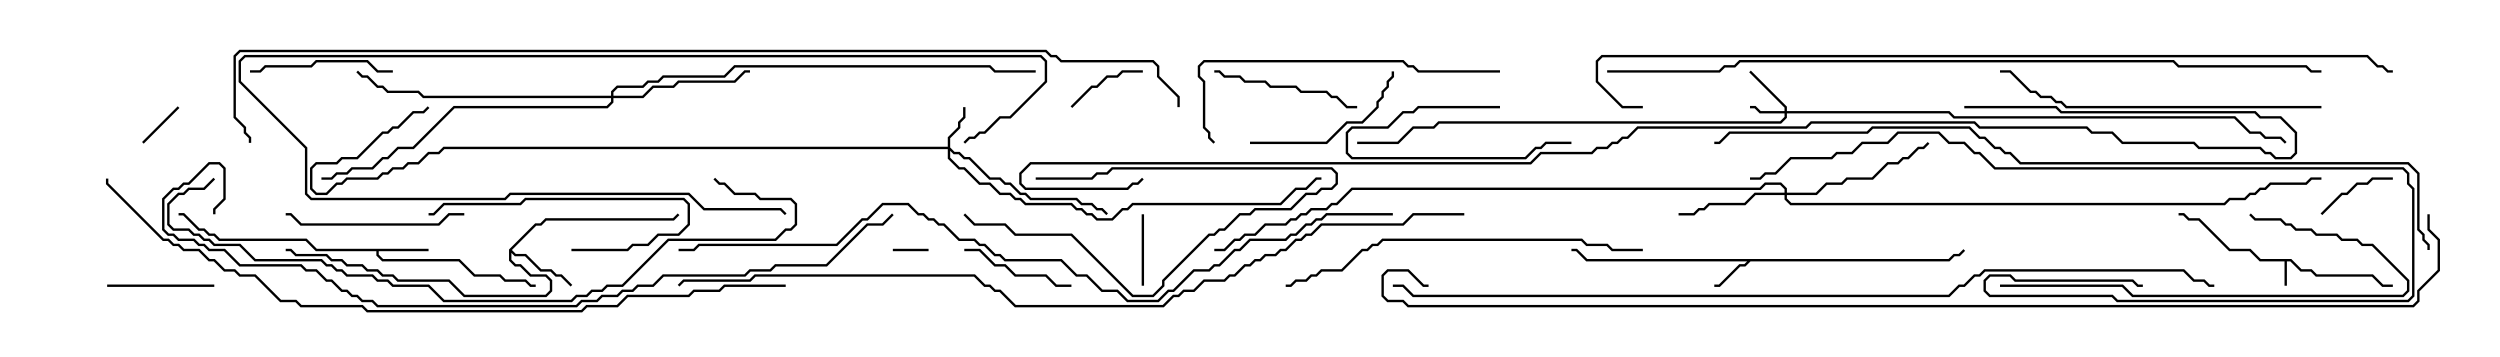 <svg version="1.1" width="105" height="15" xmlns="http://www.w3.org/2000/svg"><path d="M96.235,10.879L96.664,11.307L97.092,11.307L97.306,11.521L99.664,11.521L100.092,11.95L100.5,11.95L100.5,12.05L100.051,12.05L99.622,11.621L97.265,11.621L97.051,11.407L96.622,11.407L96.194,10.979L96.05,10.979L96.05,12L95.95,12L95.95,10.979L94.908,10.979L94.479,10.55L93.622,10.55L92.336,9.264L91.908,9.264L91.694,9.05L91.5,9.05L91.5,8.95L91.735,8.95L91.949,9.164L92.378,9.164L93.664,10.45L94.521,10.45L94.949,10.879z" stroke="none"/><path d="M81.836,10.879L82.051,10.664L82.265,10.664L82.465,10.465L82.535,10.535L82.306,10.764L82.092,10.764L81.878,10.979L73.521,10.979L73.306,11.193L73.092,11.193L72.235,12.05L72,12.05L72,11.95L72.194,11.95L73.051,11.093L73.265,11.093L73.379,10.979L66.622,10.979L66.194,10.55L66,10.55L66,10.45L66.235,10.45L66.664,10.879z" stroke="none"/><path d="M18,10.45L18,10.55L15.907,10.55L15.907,10.694L16.092,10.879L19.306,10.879L19.949,11.521L21.021,11.521L21.235,11.736L22.092,11.736L22.306,11.95L22.5,11.95L22.5,12.05L22.265,12.05L22.051,11.836L21.194,11.836L20.979,11.621L19.908,11.621L19.265,10.979L16.051,10.979L15.807,10.735L15.807,10.55L13.265,10.55L12.836,10.121L9.194,10.121L8.979,9.907L8.765,9.907L8.551,9.693L8.336,9.693L7.694,9.05L7.5,9.05L7.5,8.95L7.735,8.95L8.378,9.593L8.592,9.593L8.806,9.807L9.021,9.807L9.235,10.021L12.878,10.021L13.306,10.45z" stroke="none"/><path d="M21.379,10.479L22.479,9.379L22.694,9.379L22.908,9.164L28.265,9.164L28.465,8.965L28.535,9.035L28.306,9.264L22.949,9.264L22.735,9.479L22.521,9.479L21.499,10.5L21.664,10.664L22.092,10.664L22.735,11.307L23.164,11.307L23.378,11.521L23.592,11.521L24.035,11.965L23.965,12.035L23.551,11.621L23.336,11.621L23.122,11.407L22.694,11.407L22.051,10.764L21.622,10.764L21.479,10.621L21.479,10.908L21.664,11.093L21.878,11.093L22.306,11.521L22.949,11.521L23.193,11.765L23.193,12.235L22.949,12.479L19.479,12.479L18.836,11.836L16.694,11.836L16.479,11.621L16.051,11.621L15.836,11.407L15.408,11.407L15.194,11.193L14.551,11.193L14.336,10.979L13.908,10.979L13.694,10.764L12.408,10.764L12.194,10.55L12,10.55L12,10.45L12.235,10.45L12.449,10.664L13.735,10.664L13.949,10.879L14.378,10.879L14.592,11.093L15.235,11.093L15.449,11.307L15.878,11.307L16.092,11.521L16.521,11.521L16.735,11.736L18.878,11.736L19.521,12.379L22.908,12.379L23.093,12.194L23.093,11.806L22.908,11.621L22.265,11.621L21.836,11.193L21.622,11.193L21.379,10.949z" stroke="none"/><path d="M74.95,4.664L74.95,4.521L73.465,3.035L73.535,2.965L75.05,4.479L75.05,4.664L81.878,4.664L82.092,4.879L93.878,4.879L94.521,5.521L94.949,5.521L95.164,5.736L95.806,5.736L96.035,5.965L95.965,6.035L95.765,5.836L95.122,5.836L94.908,5.621L94.479,5.621L93.836,4.979L82.051,4.979L81.836,4.764L75.05,4.764L75.05,4.949L74.806,5.193L60.449,5.193L60.235,5.407L59.378,5.407L58.735,6.05L57,6.05L57,5.95L58.694,5.95L59.336,5.307L60.194,5.307L60.408,5.093L74.765,5.093L74.95,4.908L74.95,4.764L73.908,4.764L73.694,4.55L73.5,4.55L73.5,4.45L73.735,4.45L73.949,4.664z" stroke="none"/><path d="M39.807,6.164L39.807,5.765L40.236,5.336L40.236,5.122L40.45,4.908L40.45,4.5L40.55,4.5L40.55,4.949L40.336,5.164L40.336,5.378L39.907,5.806L39.907,6.194L40.092,6.379L40.306,6.379L40.521,6.593L40.735,6.593L41.592,7.45L42.021,7.45L42.235,7.664L42.449,7.664L42.878,8.093L43.092,8.093L43.306,8.307L45.235,8.307L45.449,8.521L45.878,8.521L46.092,8.736L46.306,8.736L46.535,8.965L46.465,9.035L46.265,8.836L46.051,8.836L45.836,8.621L45.408,8.621L45.194,8.407L43.265,8.407L43.051,8.193L42.836,8.193L42.408,7.764L42.194,7.764L41.979,7.55L41.551,7.55L40.694,6.693L40.479,6.693L40.265,6.479L40.051,6.479L39.907,6.335L39.907,6.622L40.306,7.021L40.521,7.021L41.164,7.664L41.592,7.664L42.021,8.093L42.449,8.093L42.664,8.307L42.878,8.307L43.092,8.521L45.021,8.521L45.235,8.736L45.449,8.736L45.664,8.95L45.878,8.95L46.092,9.164L46.694,9.164L47.122,8.736L47.336,8.736L47.551,8.521L53.765,8.521L54.408,7.879L54.836,7.879L55.265,7.45L55.5,7.45L55.5,7.55L55.306,7.55L54.878,7.979L54.449,7.979L53.806,8.621L47.592,8.621L47.378,8.836L47.164,8.836L46.735,9.264L46.051,9.264L45.836,9.05L45.622,9.05L45.408,8.836L45.194,8.836L44.979,8.621L43.051,8.621L42.836,8.407L42.622,8.407L42.408,8.193L41.979,8.193L41.551,7.764L41.122,7.764L40.479,7.121L40.265,7.121L39.807,6.664L39.807,6.264L18.664,6.264L18.449,6.479L18.021,6.479L17.592,6.907L17.164,6.907L16.949,7.121L16.521,7.121L16.306,7.336L16.092,7.336L15.878,7.55L14.592,7.55L14.378,7.764L14.164,7.764L13.735,8.193L13.265,8.193L13.021,7.949L13.021,7.051L13.265,6.807L14.122,6.807L14.336,6.593L14.979,6.593L16.051,5.521L16.265,5.521L16.479,5.307L16.694,5.307L17.336,4.664L17.765,4.664L17.965,4.465L18.035,4.535L17.806,4.764L17.378,4.764L16.735,5.407L16.521,5.407L16.306,5.621L16.092,5.621L15.021,6.693L14.378,6.693L14.164,6.907L13.306,6.907L13.121,7.092L13.121,7.908L13.306,8.093L13.694,8.093L14.122,7.664L14.336,7.664L14.551,7.45L15.836,7.45L16.051,7.236L16.265,7.236L16.479,7.021L16.908,7.021L17.122,6.807L17.551,6.807L17.979,6.379L18.408,6.379L18.622,6.164z" stroke="none"/><path d="M74.95,8.093L74.95,7.949L74.765,7.764L74.164,7.764L73.949,7.979L56.806,7.979L56.164,8.621L55.949,8.621L55.735,8.836L55.092,8.836L54.878,9.05L54.664,9.05L54.449,9.264L54.235,9.264L54.021,9.479L53.164,9.479L52.735,9.907L52.306,9.907L52.092,10.121L51.878,10.121L51.449,10.55L51,10.55L51,10.45L51.408,10.45L51.836,10.021L52.051,10.021L52.265,9.807L52.694,9.807L53.122,9.379L53.979,9.379L54.194,9.164L54.408,9.164L54.622,8.95L54.836,8.95L55.051,8.736L55.694,8.736L55.908,8.521L56.122,8.521L56.765,7.879L73.908,7.879L74.122,7.664L74.806,7.664L75.05,7.908L75.05,8.093L76.265,8.093L76.694,7.664L77.336,7.664L77.551,7.45L78.622,7.45L79.265,6.807L79.694,6.807L79.908,6.593L80.122,6.593L80.551,6.164L80.765,6.164L80.965,5.965L81.035,6.035L80.806,6.264L80.592,6.264L80.164,6.693L79.949,6.693L79.735,6.907L79.306,6.907L78.664,7.55L77.592,7.55L77.378,7.764L76.735,7.764L76.306,8.193L75.05,8.193L75.05,8.336L75.235,8.521L93.408,8.521L93.622,8.307L94.265,8.307L94.479,8.093L94.694,8.093L94.908,7.879L95.122,7.879L95.336,7.664L96.836,7.664L97.051,7.45L97.5,7.45L97.5,7.55L97.092,7.55L96.878,7.764L95.378,7.764L95.164,7.979L94.949,7.979L94.735,8.193L94.521,8.193L94.306,8.407L93.664,8.407L93.449,8.621L75.194,8.621L74.95,8.378L74.95,8.193L73.735,8.193L73.306,8.621L71.806,8.621L71.592,8.836L71.378,8.836L71.164,9.05L70.5,9.05L70.5,8.95L71.122,8.95L71.336,8.736L71.551,8.736L71.765,8.521L73.265,8.521L73.694,8.093z" stroke="none"/><path d="M25.664,4.021L25.664,3.836L25.908,3.593L26.979,3.593L27.194,3.379L27.622,3.379L27.836,3.164L30.408,3.164L30.836,2.736L41.592,2.736L41.806,2.95L43.5,2.95L43.5,3.05L41.765,3.05L41.551,2.836L30.878,2.836L30.449,3.264L27.878,3.264L27.664,3.479L27.235,3.479L27.021,3.693L25.949,3.693L25.764,3.878L25.764,4.021L26.979,4.021L27.408,3.593L28.265,3.593L28.479,3.379L30.836,3.379L31.265,2.95L31.5,2.95L31.5,3.05L31.306,3.05L30.878,3.479L28.521,3.479L28.306,3.693L27.449,3.693L27.021,4.121L25.764,4.121L25.764,4.306L25.521,4.55L19.092,4.55L17.378,6.264L16.735,6.264L16.306,6.693L16.092,6.693L15.664,7.121L14.806,7.121L14.592,7.336L14.164,7.336L13.949,7.55L13.5,7.55L13.5,7.45L13.908,7.45L14.122,7.236L14.551,7.236L14.765,7.021L15.622,7.021L16.051,6.593L16.265,6.593L16.694,6.164L17.336,6.164L19.051,4.45L25.479,4.45L25.664,4.265L25.664,4.121L17.765,4.121L17.551,3.907L16.265,3.907L16.051,3.693L15.836,3.693L15.408,3.264L15.194,3.264L14.965,3.035L15.035,2.965L15.235,3.164L15.449,3.164L15.878,3.593L16.092,3.593L16.306,3.807L17.592,3.807L17.806,4.021z" stroke="none"/><path d="M39,10.45L39,10.55L37.5,10.55L37.5,10.45z" stroke="none"/><path d="M6.035,6.035L5.965,5.965L7.465,4.465L7.535,4.535z" stroke="none"/><path d="M47.95,9L48.05,9L48.05,12L47.95,12z" stroke="none"/><path d="M63,4.45L63,4.55L59.592,4.55L59.378,4.764L58.949,4.764L58.306,5.407L56.806,5.407L56.621,5.592L56.621,6.408L56.806,6.593L64.051,6.593L64.479,6.164L64.694,6.164L64.908,5.95L66,5.95L66,6.05L64.949,6.05L64.735,6.264L64.521,6.264L64.092,6.693L56.765,6.693L56.521,6.449L56.521,5.551L56.765,5.307L58.265,5.307L58.908,4.664L59.336,4.664L59.551,4.45z" stroke="none"/><path d="M45.035,4.535L44.965,4.465L45.836,3.593L46.051,3.593L46.479,3.164L46.908,3.164L47.122,2.95L48,2.95L48,3.05L47.164,3.05L46.949,3.264L46.521,3.264L46.092,3.693L45.878,3.693z" stroke="none"/><path d="M43.5,7.55L43.5,7.45L45.836,7.45L46.051,7.236L46.479,7.236L46.694,7.021L55.949,7.021L56.193,7.265L56.193,7.735L55.949,7.979L55.521,7.979L55.306,8.193L54.878,8.193L54.235,8.836L52.735,8.836L52.521,9.05L52.092,9.05L51.449,9.693L51.235,9.693L51.021,9.907L50.806,9.907L48.907,11.806L48.907,12.021L48.449,12.479L47.551,12.479L44.979,9.907L42.622,9.907L42.194,9.479L40.908,9.479L40.465,9.035L40.535,8.965L40.949,9.379L42.235,9.379L42.664,9.807L45.021,9.807L47.592,12.379L48.408,12.379L48.807,11.979L48.807,11.765L50.765,9.807L50.979,9.807L51.194,9.593L51.408,9.593L52.051,8.95L52.479,8.95L52.694,8.736L54.194,8.736L54.836,8.093L55.265,8.093L55.479,7.879L55.908,7.879L56.093,7.694L56.093,7.306L55.908,7.121L46.735,7.121L46.521,7.336L46.092,7.336L45.878,7.55z" stroke="none"/><path d="M97.535,9.035L97.465,8.965L98.336,8.093L98.551,8.093L98.979,7.664L99.408,7.664L99.622,7.45L100.5,7.45L100.5,7.55L99.664,7.55L99.449,7.764L99.021,7.764L98.592,8.193L98.378,8.193z" stroke="none"/><path d="M9,11.95L9,12.05L4.5,12.05L4.5,11.95z" stroke="none"/><path d="M40.5,10.55L40.5,10.45L41.164,10.45L41.806,11.093L42.235,11.093L42.664,11.521L43.949,11.521L44.378,11.95L45,11.95L45,12.05L44.336,12.05L43.908,11.621L42.622,11.621L42.194,11.193L41.765,11.193L41.122,10.55z" stroke="none"/><path d="M16.5,2.95L16.5,3.05L15.836,3.05L15.408,2.621L13.306,2.621L13.092,2.836L11.164,2.836L10.949,3.05L10.5,3.05L10.5,2.95L10.908,2.95L11.122,2.736L13.051,2.736L13.265,2.521L15.449,2.521L15.878,2.95z" stroke="none"/><path d="M57,4.45L57,4.55L56.551,4.55L56.122,4.121L55.908,4.121L55.694,3.907L54.622,3.907L54.408,3.693L53.336,3.693L53.122,3.479L52.265,3.479L52.051,3.264L51.408,3.264L51.194,3.05L51,3.05L51,2.95L51.235,2.95L51.449,3.164L52.092,3.164L52.306,3.379L53.164,3.379L53.378,3.593L54.449,3.593L54.664,3.807L55.735,3.807L55.949,4.021L56.164,4.021L56.592,4.45z" stroke="none"/><path d="M24,10.55L24,10.45L26.336,10.45L26.551,10.236L27.194,10.236L27.622,9.807L28.479,9.807L28.879,9.408L28.879,8.592L28.694,8.407L22.092,8.407L21.878,8.621L18.664,8.621L18.235,9.05L18,9.05L18,8.95L18.194,8.95L18.622,8.521L21.836,8.521L22.051,8.307L28.735,8.307L28.979,8.551L28.979,9.449L28.521,9.907L27.664,9.907L27.235,10.336L26.592,10.336L26.378,10.55z" stroke="none"/><path d="M52.5,6.05L52.5,5.95L55.694,5.95L56.551,5.093L57.194,5.093L57.807,4.479L57.807,4.265L58.021,4.051L58.021,3.836L58.236,3.622L58.236,3.408L58.45,3.194L58.45,3L58.55,3L58.55,3.235L58.336,3.449L58.336,3.664L58.121,3.878L58.121,4.092L57.907,4.306L57.907,4.521L57.235,5.193L56.592,5.193L55.735,6.05z" stroke="none"/><path d="M19.5,8.95L19.5,9.05L18.878,9.05L18.449,9.479L12.622,9.479L12.194,9.05L12,9.05L12,8.95L12.235,8.95L12.664,9.379L18.408,9.379L18.836,8.95z" stroke="none"/><path d="M40.535,6.035L40.465,5.965L40.694,5.736L40.908,5.736L41.122,5.521L41.336,5.521L41.979,4.879L42.408,4.879L43.879,3.408L43.879,2.592L43.694,2.407L10.306,2.407L10.121,2.592L10.121,3.408L12.907,6.194L12.907,8.122L13.092,8.307L21.194,8.307L21.408,8.093L28.949,8.093L29.592,8.736L32.806,8.736L33.035,8.965L32.965,9.035L32.765,8.836L29.551,8.836L28.908,8.193L21.449,8.193L21.235,8.407L13.051,8.407L12.807,8.164L12.807,6.235L10.021,3.449L10.021,2.551L10.265,2.307L43.735,2.307L43.979,2.551L43.979,3.449L42.449,4.979L42.021,4.979L41.378,5.621L41.164,5.621L40.949,5.836L40.735,5.836z" stroke="none"/><path d="M84,12.05L84,11.95L89.164,11.95L89.592,12.379L100.908,12.379L101.093,12.194L101.093,11.806L99.622,10.336L99.194,10.336L98.979,10.121L98.336,10.121L98.122,9.907L97.265,9.907L97.051,9.693L96.408,9.693L96.194,9.479L95.979,9.479L95.765,9.264L94.694,9.264L94.465,9.035L94.535,8.965L94.735,9.164L95.806,9.164L96.021,9.379L96.235,9.379L96.449,9.593L97.092,9.593L97.306,9.807L98.164,9.807L98.378,10.021L99.021,10.021L99.235,10.236L99.664,10.236L101.193,11.765L101.193,12.235L100.949,12.479L89.551,12.479L89.122,12.05z" stroke="none"/><path d="M63,2.95L63,3.05L59.551,3.05L59.336,2.836L59.122,2.836L58.908,2.621L50.592,2.621L50.407,2.806L50.407,3.194L50.621,3.408L50.621,5.336L50.836,5.551L50.836,5.765L51.035,5.965L50.965,6.035L50.736,5.806L50.736,5.592L50.521,5.378L50.521,3.449L50.307,3.235L50.307,2.765L50.551,2.521L58.949,2.521L59.164,2.736L59.378,2.736L59.592,2.95z" stroke="none"/><path d="M97.5,4.45L97.5,4.55L86.765,4.55L86.551,4.336L86.336,4.336L86.122,4.121L85.694,4.121L85.479,3.907L85.265,3.907L84.408,3.05L84,3.05L84,2.95L84.449,2.95L85.306,3.807L85.521,3.807L85.735,4.021L86.164,4.021L86.378,4.236L86.592,4.236L86.806,4.45z" stroke="none"/><path d="M69,10.45L69,10.55L67.694,10.55L67.479,10.336L66.622,10.336L66.408,10.121L58.092,10.121L57.878,10.336L57.664,10.336L57.449,10.55L57.235,10.55L56.378,11.407L55.521,11.407L55.306,11.621L55.092,11.621L54.878,11.836L54.449,11.836L54.235,12.05L54,12.05L54,11.95L54.194,11.95L54.408,11.736L54.836,11.736L55.051,11.521L55.265,11.521L55.479,11.307L56.336,11.307L57.194,10.45L57.408,10.45L57.622,10.236L57.836,10.236L58.051,10.021L66.449,10.021L66.664,10.236L67.521,10.236L67.735,10.45z" stroke="none"/><path d="M90,11.95L90,12.05L89.765,12.05L89.551,11.836L84.622,11.836L84.408,11.621L83.592,11.621L83.407,11.806L83.407,12.194L83.592,12.379L88.735,12.379L88.949,12.593L101.122,12.593L101.307,12.408L101.307,7.949L101.093,7.735L101.093,7.306L100.908,7.121L83.765,7.121L83.122,6.479L82.908,6.479L82.479,6.05L81.836,6.05L81.408,5.621L79.735,5.621L79.306,6.05L78.235,6.05L77.806,6.479L77.164,6.479L76.949,6.693L75.235,6.693L74.592,7.336L74.164,7.336L73.949,7.55L73.5,7.55L73.5,7.45L73.908,7.45L74.122,7.236L74.551,7.236L75.194,6.593L76.908,6.593L77.122,6.379L77.765,6.379L78.194,5.95L79.265,5.95L79.694,5.521L81.449,5.521L81.878,5.95L82.521,5.95L82.949,6.379L83.164,6.379L83.806,7.021L100.949,7.021L101.193,7.265L101.193,7.694L101.407,7.908L101.407,12.449L101.164,12.693L88.908,12.693L88.694,12.479L83.551,12.479L83.307,12.235L83.307,11.765L83.551,11.521L84.449,11.521L84.664,11.736L89.592,11.736L89.806,11.95z" stroke="none"/><path d="M8.965,7.465L9.035,7.535L8.592,7.979L7.949,7.979L7.735,8.193L7.521,8.193L7.121,8.592L7.121,9.408L7.306,9.593L7.949,9.593L8.164,9.807L8.378,9.807L8.592,10.021L8.806,10.021L9.021,10.236L10.092,10.236L10.735,10.879L13.521,10.879L13.735,11.093L13.949,11.093L14.164,11.307L14.378,11.307L14.592,11.521L15.664,11.521L15.878,11.736L16.306,11.736L16.521,11.95L18.021,11.95L18.664,12.593L23.979,12.593L24.194,12.379L24.622,12.379L24.836,12.164L25.265,12.164L25.479,11.95L26.122,11.95L28.051,10.021L32.551,10.021L32.979,9.593L33.194,9.593L33.379,9.408L33.379,8.592L33.194,8.407L31.908,8.407L31.694,8.193L30.836,8.193L30.408,7.764L30.194,7.764L29.965,7.535L30.035,7.465L30.235,7.664L30.449,7.664L30.878,8.093L31.735,8.093L31.949,8.307L33.235,8.307L33.479,8.551L33.479,9.449L33.235,9.693L33.021,9.693L32.592,10.121L28.092,10.121L26.164,12.05L25.521,12.05L25.306,12.264L24.878,12.264L24.664,12.479L24.235,12.479L24.021,12.693L18.622,12.693L17.979,12.05L16.479,12.05L16.265,11.836L15.836,11.836L15.622,11.621L14.551,11.621L14.336,11.407L14.122,11.407L13.908,11.193L13.694,11.193L13.479,10.979L10.694,10.979L10.051,10.336L8.979,10.336L8.765,10.121L8.551,10.121L8.336,9.907L8.122,9.907L7.908,9.693L7.265,9.693L7.021,9.449L7.021,8.551L7.479,8.093L7.694,8.093L7.908,7.879L8.551,7.879z" stroke="none"/><path d="M9.05,9L8.95,9L8.95,8.765L9.379,8.336L9.379,7.092L9.194,6.907L8.806,6.907L7.949,7.764L7.735,7.764L7.521,7.979L7.306,7.979L6.907,8.378L6.907,9.622L7.092,9.807L7.306,9.807L7.521,10.021L8.164,10.021L8.378,10.236L8.592,10.236L8.806,10.45L9.449,10.45L10.092,11.093L12.664,11.093L12.878,11.307L13.306,11.307L13.735,11.736L13.949,11.736L14.378,12.164L14.592,12.164L14.806,12.379L15.021,12.379L15.235,12.593L15.664,12.593L15.878,12.807L24.194,12.807L24.408,12.593L25.051,12.593L25.265,12.379L25.908,12.379L26.122,12.164L26.551,12.164L26.765,11.95L27.408,11.95L27.836,11.521L31.265,11.521L31.479,11.307L32.336,11.307L32.551,11.093L34.694,11.093L36.408,9.379L37.051,9.379L37.465,8.965L37.535,9.035L37.092,9.479L36.449,9.479L34.735,11.193L32.592,11.193L32.378,11.407L31.521,11.407L31.306,11.621L27.878,11.621L27.449,12.05L26.806,12.05L26.592,12.264L26.164,12.264L25.949,12.479L25.306,12.479L25.092,12.693L24.449,12.693L24.235,12.907L15.836,12.907L15.622,12.693L15.194,12.693L14.979,12.479L14.765,12.479L14.551,12.264L14.336,12.264L13.908,11.836L13.694,11.836L13.265,11.407L12.836,11.407L12.622,11.193L10.051,11.193L9.408,10.55L8.765,10.55L8.551,10.336L8.336,10.336L8.122,10.121L7.479,10.121L7.265,9.907L7.051,9.907L6.807,9.664L6.807,8.336L7.265,7.879L7.479,7.879L7.694,7.664L7.908,7.664L8.765,6.807L9.235,6.807L9.479,7.051L9.479,8.378L9.05,8.806z" stroke="none"/><path d="M33,11.95L33,12.05L30.449,12.05L30.235,12.264L29.164,12.264L28.949,12.479L26.378,12.479L25.949,12.907L24.664,12.907L24.449,13.121L15.408,13.121L15.194,12.907L12.622,12.907L12.408,12.693L11.765,12.693L10.694,11.621L10.051,11.621L9.836,11.407L9.408,11.407L8.979,10.979L8.765,10.979L8.336,10.55L7.694,10.55L7.479,10.336L7.265,10.336L7.051,10.121L6.836,10.121L4.45,7.735L4.45,7.5L4.55,7.5L4.55,7.694L6.878,10.021L7.092,10.021L7.306,10.236L7.521,10.236L7.735,10.45L8.378,10.45L8.806,10.879L9.021,10.879L9.449,11.307L9.878,11.307L10.092,11.521L10.735,11.521L11.806,12.593L12.449,12.593L12.664,12.807L15.235,12.807L15.449,13.021L24.408,13.021L24.622,12.807L25.908,12.807L26.336,12.379L28.908,12.379L29.122,12.164L30.194,12.164L30.408,11.95z" stroke="none"/><path d="M67.5,3.05L67.5,2.95L72.194,2.95L72.408,2.736L72.836,2.736L73.051,2.521L91.306,2.521L91.521,2.736L96.878,2.736L97.092,2.95L97.5,2.95L97.5,3.05L97.051,3.05L96.836,2.836L91.479,2.836L91.265,2.621L73.092,2.621L72.878,2.836L72.449,2.836L72.235,3.05z" stroke="none"/><path d="M58.5,8.95L58.5,9.05L55.735,9.05L55.521,9.264L55.306,9.264L55.092,9.479L54.878,9.479L54.449,9.907L54.235,9.907L54.021,10.121L52.521,10.121L52.092,10.55L51.878,10.55L51.235,11.193L51.021,11.193L50.806,11.407L50.164,11.407L49.306,12.264L49.092,12.264L48.664,12.693L47.336,12.693L46.908,12.264L46.265,12.264L45.622,11.621L45.194,11.621L44.551,10.979L42.194,10.979L41.979,10.764L41.765,10.764L41.336,10.336L41.122,10.336L40.908,10.121L40.265,10.121L39.622,9.479L39.408,9.479L39.194,9.264L38.979,9.264L38.765,9.05L38.551,9.05L38.122,8.621L37.092,8.621L36.449,9.264L36.235,9.264L35.164,10.336L29.378,10.336L29.164,10.55L28.5,10.55L28.5,10.45L29.122,10.45L29.336,10.236L35.122,10.236L36.194,9.164L36.408,9.164L37.051,8.521L38.164,8.521L38.592,8.95L38.806,8.95L39.021,9.164L39.235,9.164L39.449,9.379L39.664,9.379L40.306,10.021L40.949,10.021L41.164,10.236L41.378,10.236L41.806,10.664L42.021,10.664L42.235,10.879L44.592,10.879L45.235,11.521L45.664,11.521L46.306,12.164L46.949,12.164L47.378,12.593L48.622,12.593L49.051,12.164L49.265,12.164L50.122,11.307L50.765,11.307L50.979,11.093L51.194,11.093L51.836,10.45L52.051,10.45L52.479,10.021L53.979,10.021L54.194,9.807L54.408,9.807L54.836,9.379L55.051,9.379L55.265,9.164L55.479,9.164L55.694,8.95z" stroke="none"/><path d="M102.05,10.5L101.95,10.5L101.95,10.306L101.736,10.092L101.736,9.878L101.521,9.664L101.521,7.306L101.122,6.907L84.836,6.907L84.408,6.479L84.194,6.479L83.979,6.264L83.765,6.264L83.336,5.836L83.122,5.836L82.694,5.407L78.664,5.407L78.449,5.621L72.664,5.621L72.235,6.05L72,6.05L72,5.95L72.194,5.95L72.622,5.521L78.408,5.521L78.622,5.307L82.735,5.307L83.164,5.736L83.378,5.736L83.806,6.164L84.021,6.164L84.235,6.379L84.449,6.379L84.878,6.807L101.164,6.807L101.621,7.265L101.621,9.622L101.836,9.836L101.836,10.051L102.05,10.265z" stroke="none"/><path d="M69,4.45L69,4.55L68.122,4.55L67.021,3.449L67.021,2.551L67.265,2.307L99.449,2.307L99.878,2.736L100.092,2.736L100.306,2.95L100.5,2.95L100.5,3.05L100.265,3.05L100.051,2.836L99.836,2.836L99.408,2.407L67.306,2.407L67.121,2.592L67.121,3.408L68.164,4.45z" stroke="none"/><path d="M61.5,8.95L61.5,9.05L59.378,9.05L58.949,9.479L55.521,9.479L55.092,9.907L54.878,9.907L54.664,10.121L54.449,10.121L54.021,10.55L53.806,10.55L53.592,10.764L53.164,10.764L52.949,10.979L52.735,10.979L52.521,11.193L52.306,11.193L51.878,11.621L51.664,11.621L51.449,11.836L50.592,11.836L50.164,12.264L49.735,12.264L49.521,12.479L49.306,12.479L48.878,12.907L42.622,12.907L41.979,12.264L41.765,12.264L41.551,12.05L41.336,12.05L40.908,11.621L31.735,11.621L31.521,11.836L28.735,11.836L28.535,12.035L28.465,11.965L28.694,11.736L31.479,11.736L31.694,11.521L40.949,11.521L41.378,11.95L41.592,11.95L41.806,12.164L42.021,12.164L42.664,12.807L48.836,12.807L49.265,12.379L49.479,12.379L49.694,12.164L50.122,12.164L50.551,11.736L51.408,11.736L51.622,11.521L51.836,11.521L52.265,11.093L52.479,11.093L52.694,10.879L52.908,10.879L53.122,10.664L53.551,10.664L53.765,10.45L53.979,10.45L54.408,10.021L54.622,10.021L54.836,9.807L55.051,9.807L55.479,9.379L58.908,9.379L59.336,8.95z" stroke="none"/><path d="M58.5,12.05L58.5,11.95L58.949,11.95L59.378,12.379L81.836,12.379L82.265,11.95L82.479,11.95L82.908,11.521L83.122,11.521L83.336,11.307L91.735,11.307L92.164,11.736L92.592,11.736L92.806,11.95L93,11.95L93,12.05L92.765,12.05L92.551,11.836L92.122,11.836L91.694,11.407L83.378,11.407L83.164,11.621L82.949,11.621L82.521,12.05L82.306,12.05L81.878,12.479L59.336,12.479L58.908,12.05z" stroke="none"/><path d="M82.5,4.55L82.5,4.45L86.378,4.45L86.592,4.664L94.735,4.664L94.949,4.879L95.806,4.879L96.479,5.551L96.479,6.449L96.235,6.693L95.551,6.693L95.336,6.479L95.122,6.479L94.908,6.264L92.336,6.264L92.122,6.05L89.122,6.05L88.694,5.621L87.836,5.621L87.622,5.407L83.122,5.407L82.908,5.193L76.092,5.193L75.878,5.407L68.806,5.407L68.378,5.836L68.164,5.836L67.949,6.05L67.735,6.05L67.521,6.264L67.092,6.264L66.878,6.479L64.735,6.479L64.306,6.907L43.306,6.907L42.907,7.306L42.907,7.694L43.092,7.879L47.336,7.879L47.551,7.664L47.765,7.664L47.965,7.465L48.035,7.535L47.806,7.764L47.592,7.764L47.378,7.979L43.051,7.979L42.807,7.735L42.807,7.265L43.265,6.807L64.265,6.807L64.694,6.379L66.836,6.379L67.051,6.164L67.479,6.164L67.694,5.95L67.908,5.95L68.122,5.736L68.336,5.736L68.765,5.307L75.836,5.307L76.051,5.093L82.949,5.093L83.164,5.307L87.664,5.307L87.878,5.521L88.735,5.521L89.164,5.95L92.164,5.95L92.378,6.164L94.949,6.164L95.164,6.379L95.378,6.379L95.592,6.593L96.194,6.593L96.379,6.408L96.379,5.592L95.765,4.979L94.908,4.979L94.694,4.764L86.551,4.764L86.336,4.55z" stroke="none"/><path d="M49.55,4.5L49.45,4.5L49.45,4.092L48.593,3.235L48.593,2.806L48.408,2.621L44.551,2.621L44.336,2.407L44.122,2.407L43.908,2.193L10.092,2.193L9.907,2.378L9.907,4.908L10.336,5.336L10.336,5.551L10.55,5.765L10.55,6L10.45,6L10.45,5.806L10.236,5.592L10.236,5.378L9.807,4.949L9.807,2.336L10.051,2.093L43.949,2.093L44.164,2.307L44.378,2.307L44.592,2.521L48.449,2.521L48.693,2.765L48.693,3.194L49.55,4.051z" stroke="none"/><path d="M101.95,9L102.05,9L102.05,9.622L102.479,10.051L102.479,11.378L101.621,12.235L101.621,12.664L101.378,12.907L59.122,12.907L58.908,12.693L58.265,12.693L58.021,12.449L58.021,11.551L58.265,11.307L59.164,11.307L59.806,11.95L60,11.95L60,12.05L59.765,12.05L59.122,11.407L58.306,11.407L58.121,11.592L58.121,12.408L58.306,12.593L58.949,12.593L59.164,12.807L101.336,12.807L101.521,12.622L101.521,12.194L102.379,11.336L102.379,10.092L101.95,9.664z" stroke="none"/></svg>